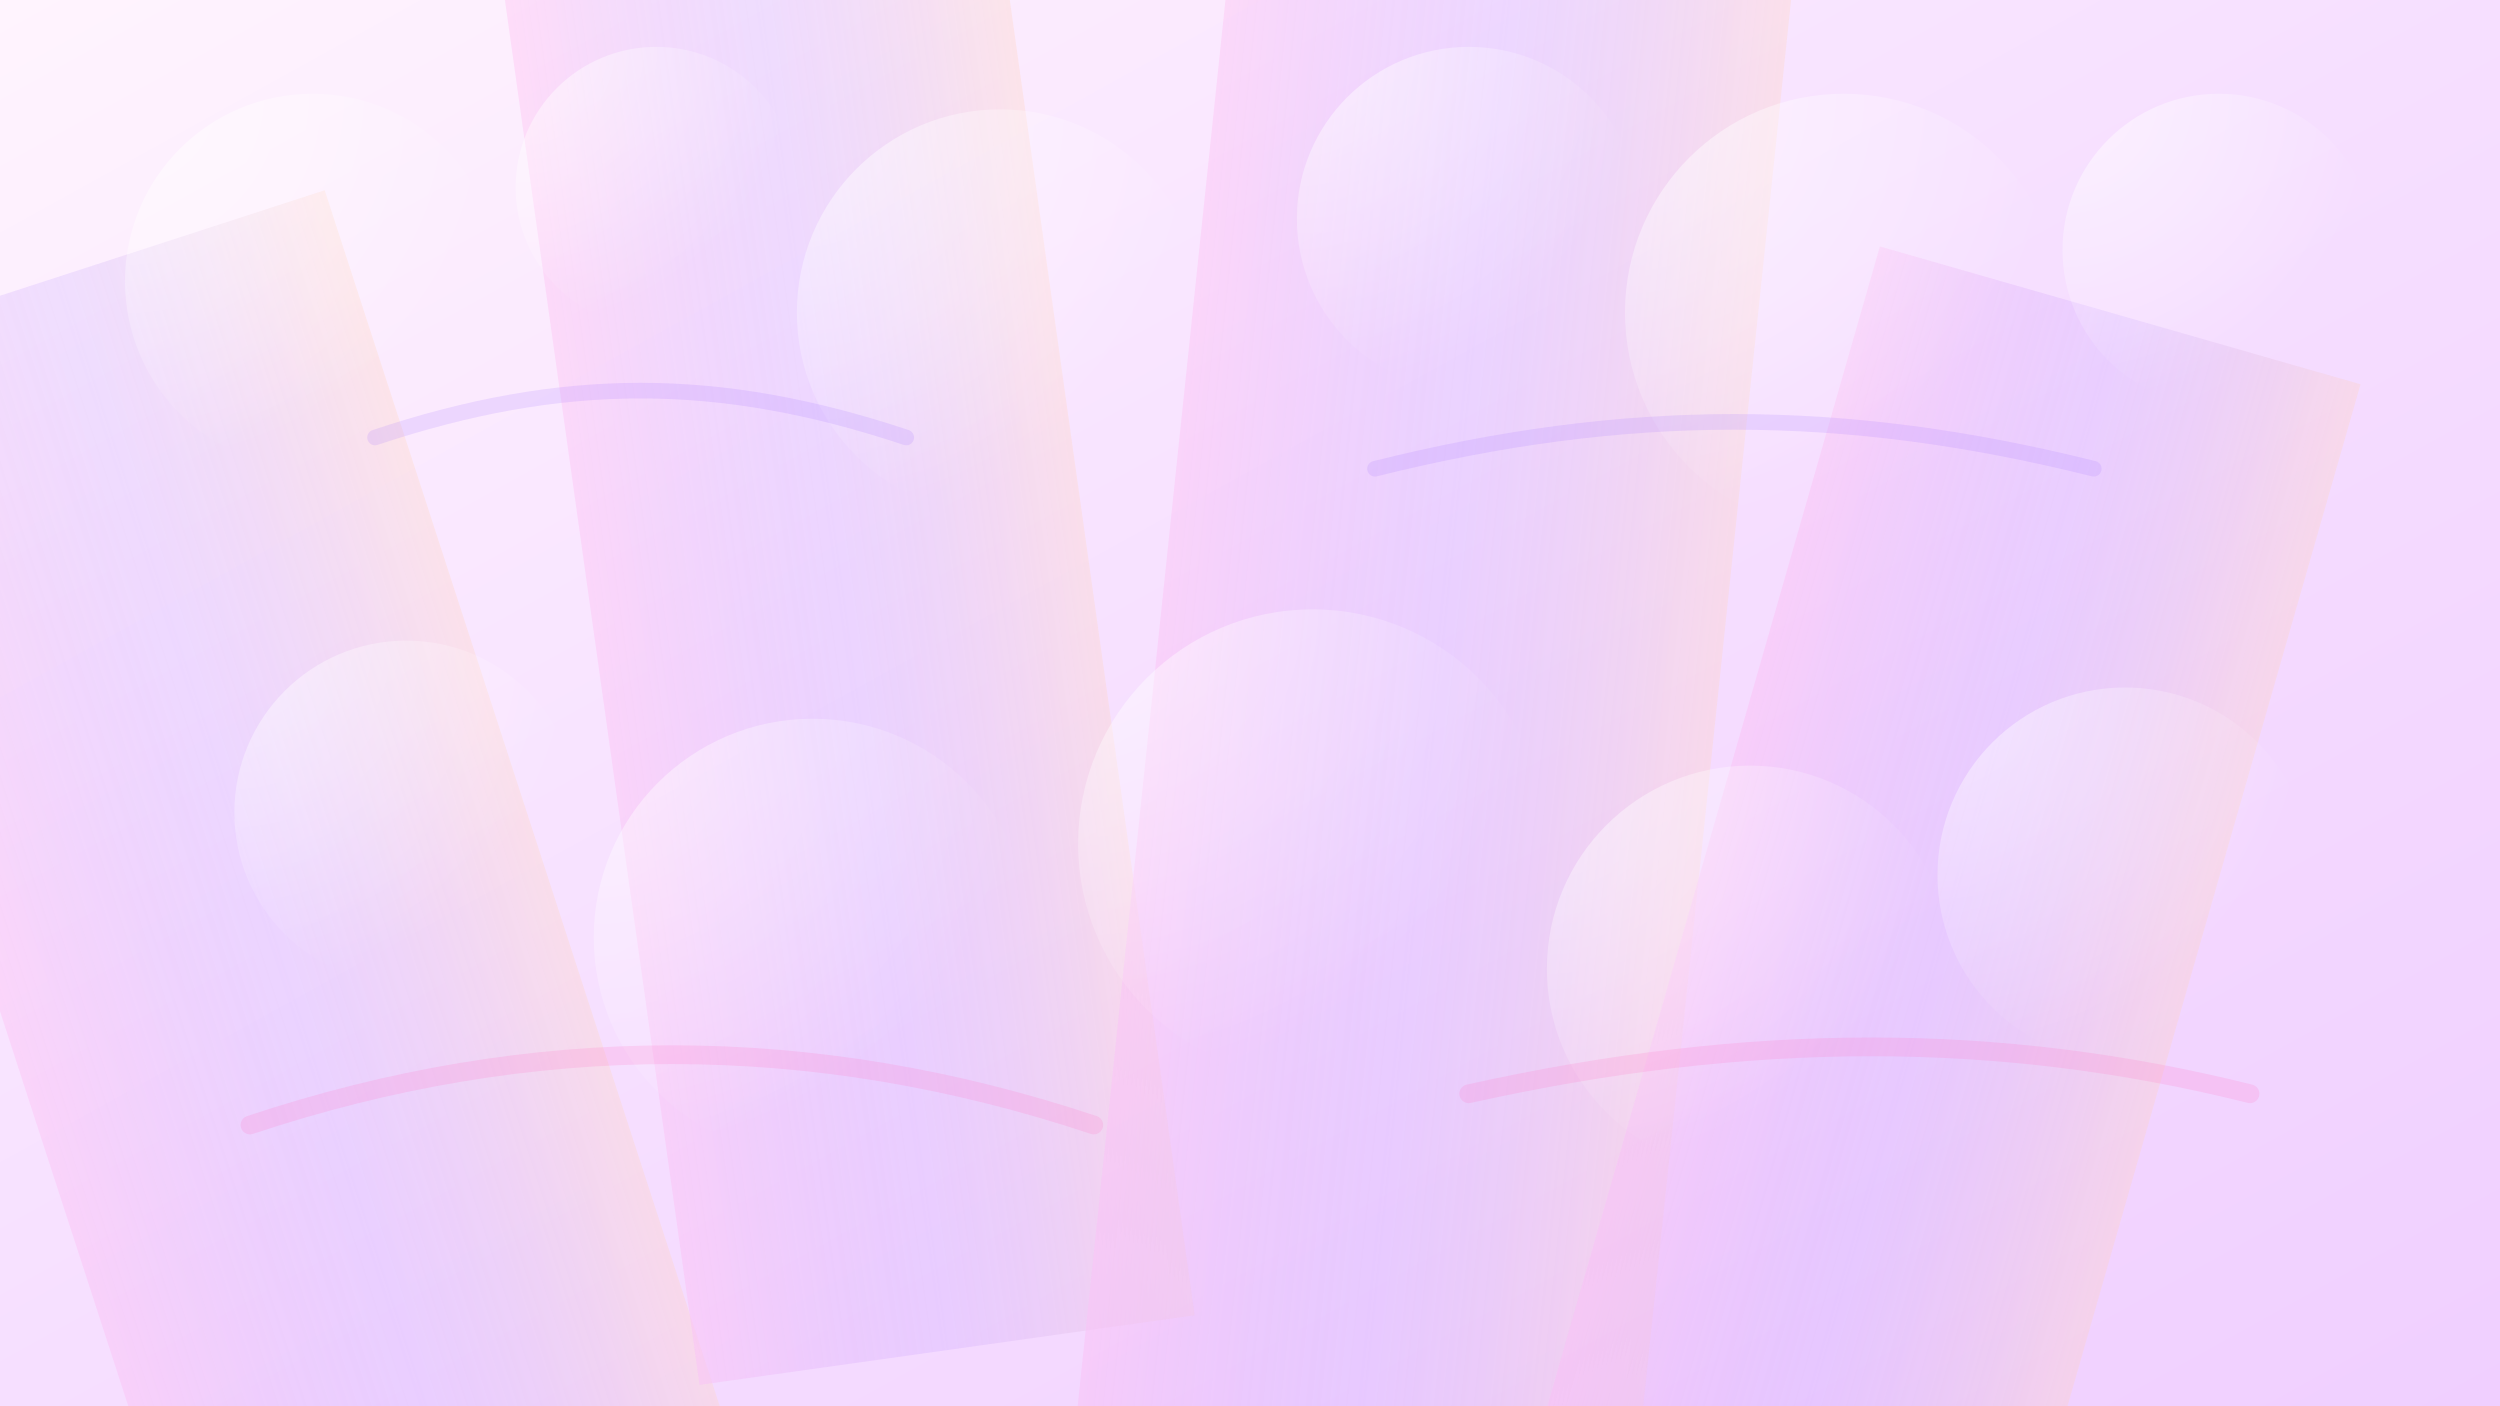 <svg xmlns="http://www.w3.org/2000/svg" width="1600" height="900" viewBox="0 0 1600 900">
  <rect x="0" y="0" width="1600" height="900" fill="#333333" stroke="none"/>
  <defs>
    <linearGradient id="base" x1="0%" y1="0%" x2="100%" y2="100%">
      <stop offset="0%" stop-color="#fff4fe"/>
      <stop offset="50%" stop-color="#f6dfff"/>
      <stop offset="100%" stop-color="#f0cfff"/>
    </linearGradient>
    <radialGradient id="bubble" cx="0" cy="0" r="1">
      <stop offset="0%" stop-color="rgba(255,255,255,0.95)"/>
      <stop offset="60%" stop-color="rgba(255,255,255,0.4)"/>
      <stop offset="100%" stop-color="rgba(255,255,255,0)"/>
    </radialGradient>
    <linearGradient id="stripe" x1="0%" y1="0%" x2="100%" y2="0%">
      <stop offset="0%" stop-color="rgba(255,170,236,0.6)"/>
      <stop offset="50%" stop-color="rgba(170,128,255,0.35)"/>
      <stop offset="100%" stop-color="rgba(255,210,180,0.6)"/>
    </linearGradient>
  </defs>
  <rect width="1600" height="900" fill="url(#base)"/>
  <g opacity="0.45">
    <rect x="-200" y="180" width="360" height="1200" fill="url(#stripe)" transform="rotate(-18 0 0)"/>
    <rect x="320" y="-260" width="320" height="1200" fill="url(#stripe)" transform="rotate(-8 0 0)"/>
    <rect x="780" y="-220" width="360" height="1200" fill="url(#stripe)" transform="rotate(6 0 0)"/>
    <rect x="1200" y="-180" width="320" height="1200" fill="url(#stripe)" transform="rotate(16 0 0)"/>
  </g>
  <g opacity="0.6">
    <circle cx="200" cy="180" r="120" fill="url(#bubble)"/>
    <circle cx="420" cy="120" r="90" fill="url(#bubble)"/>
    <circle cx="640" cy="200" r="130" fill="url(#bubble)"/>
    <circle cx="940" cy="140" r="110" fill="url(#bubble)"/>
    <circle cx="1180" cy="200" r="140" fill="url(#bubble)"/>
    <circle cx="1420" cy="160" r="100" fill="url(#bubble)"/>
  </g>
  <g opacity="0.55">
    <circle cx="260" cy="520" r="110" fill="url(#bubble)"/>
    <circle cx="520" cy="600" r="140" fill="url(#bubble)"/>
    <circle cx="840" cy="540" r="150" fill="url(#bubble)"/>
    <circle cx="1120" cy="620" r="130" fill="url(#bubble)"/>
    <circle cx="1360" cy="560" r="120" fill="url(#bubble)"/>
  </g>
  <g opacity="0.4" stroke="rgba(255,120,200,0.5)" stroke-width="12" stroke-linecap="round">
    <path d="M160 720 C340 660 520 660 700 720" fill="none"/>
    <path d="M940 700 C1120 660 1280 660 1440 700" fill="none"/>
  </g>
  <g opacity="0.4" stroke="rgba(170,120,255,0.45)" stroke-width="10" stroke-linecap="round">
    <path d="M240 280 C360 240 460 240 580 280" fill="none"/>
    <path d="M880 300 C1040 260 1180 260 1340 300" fill="none"/>
  </g>
</svg>
